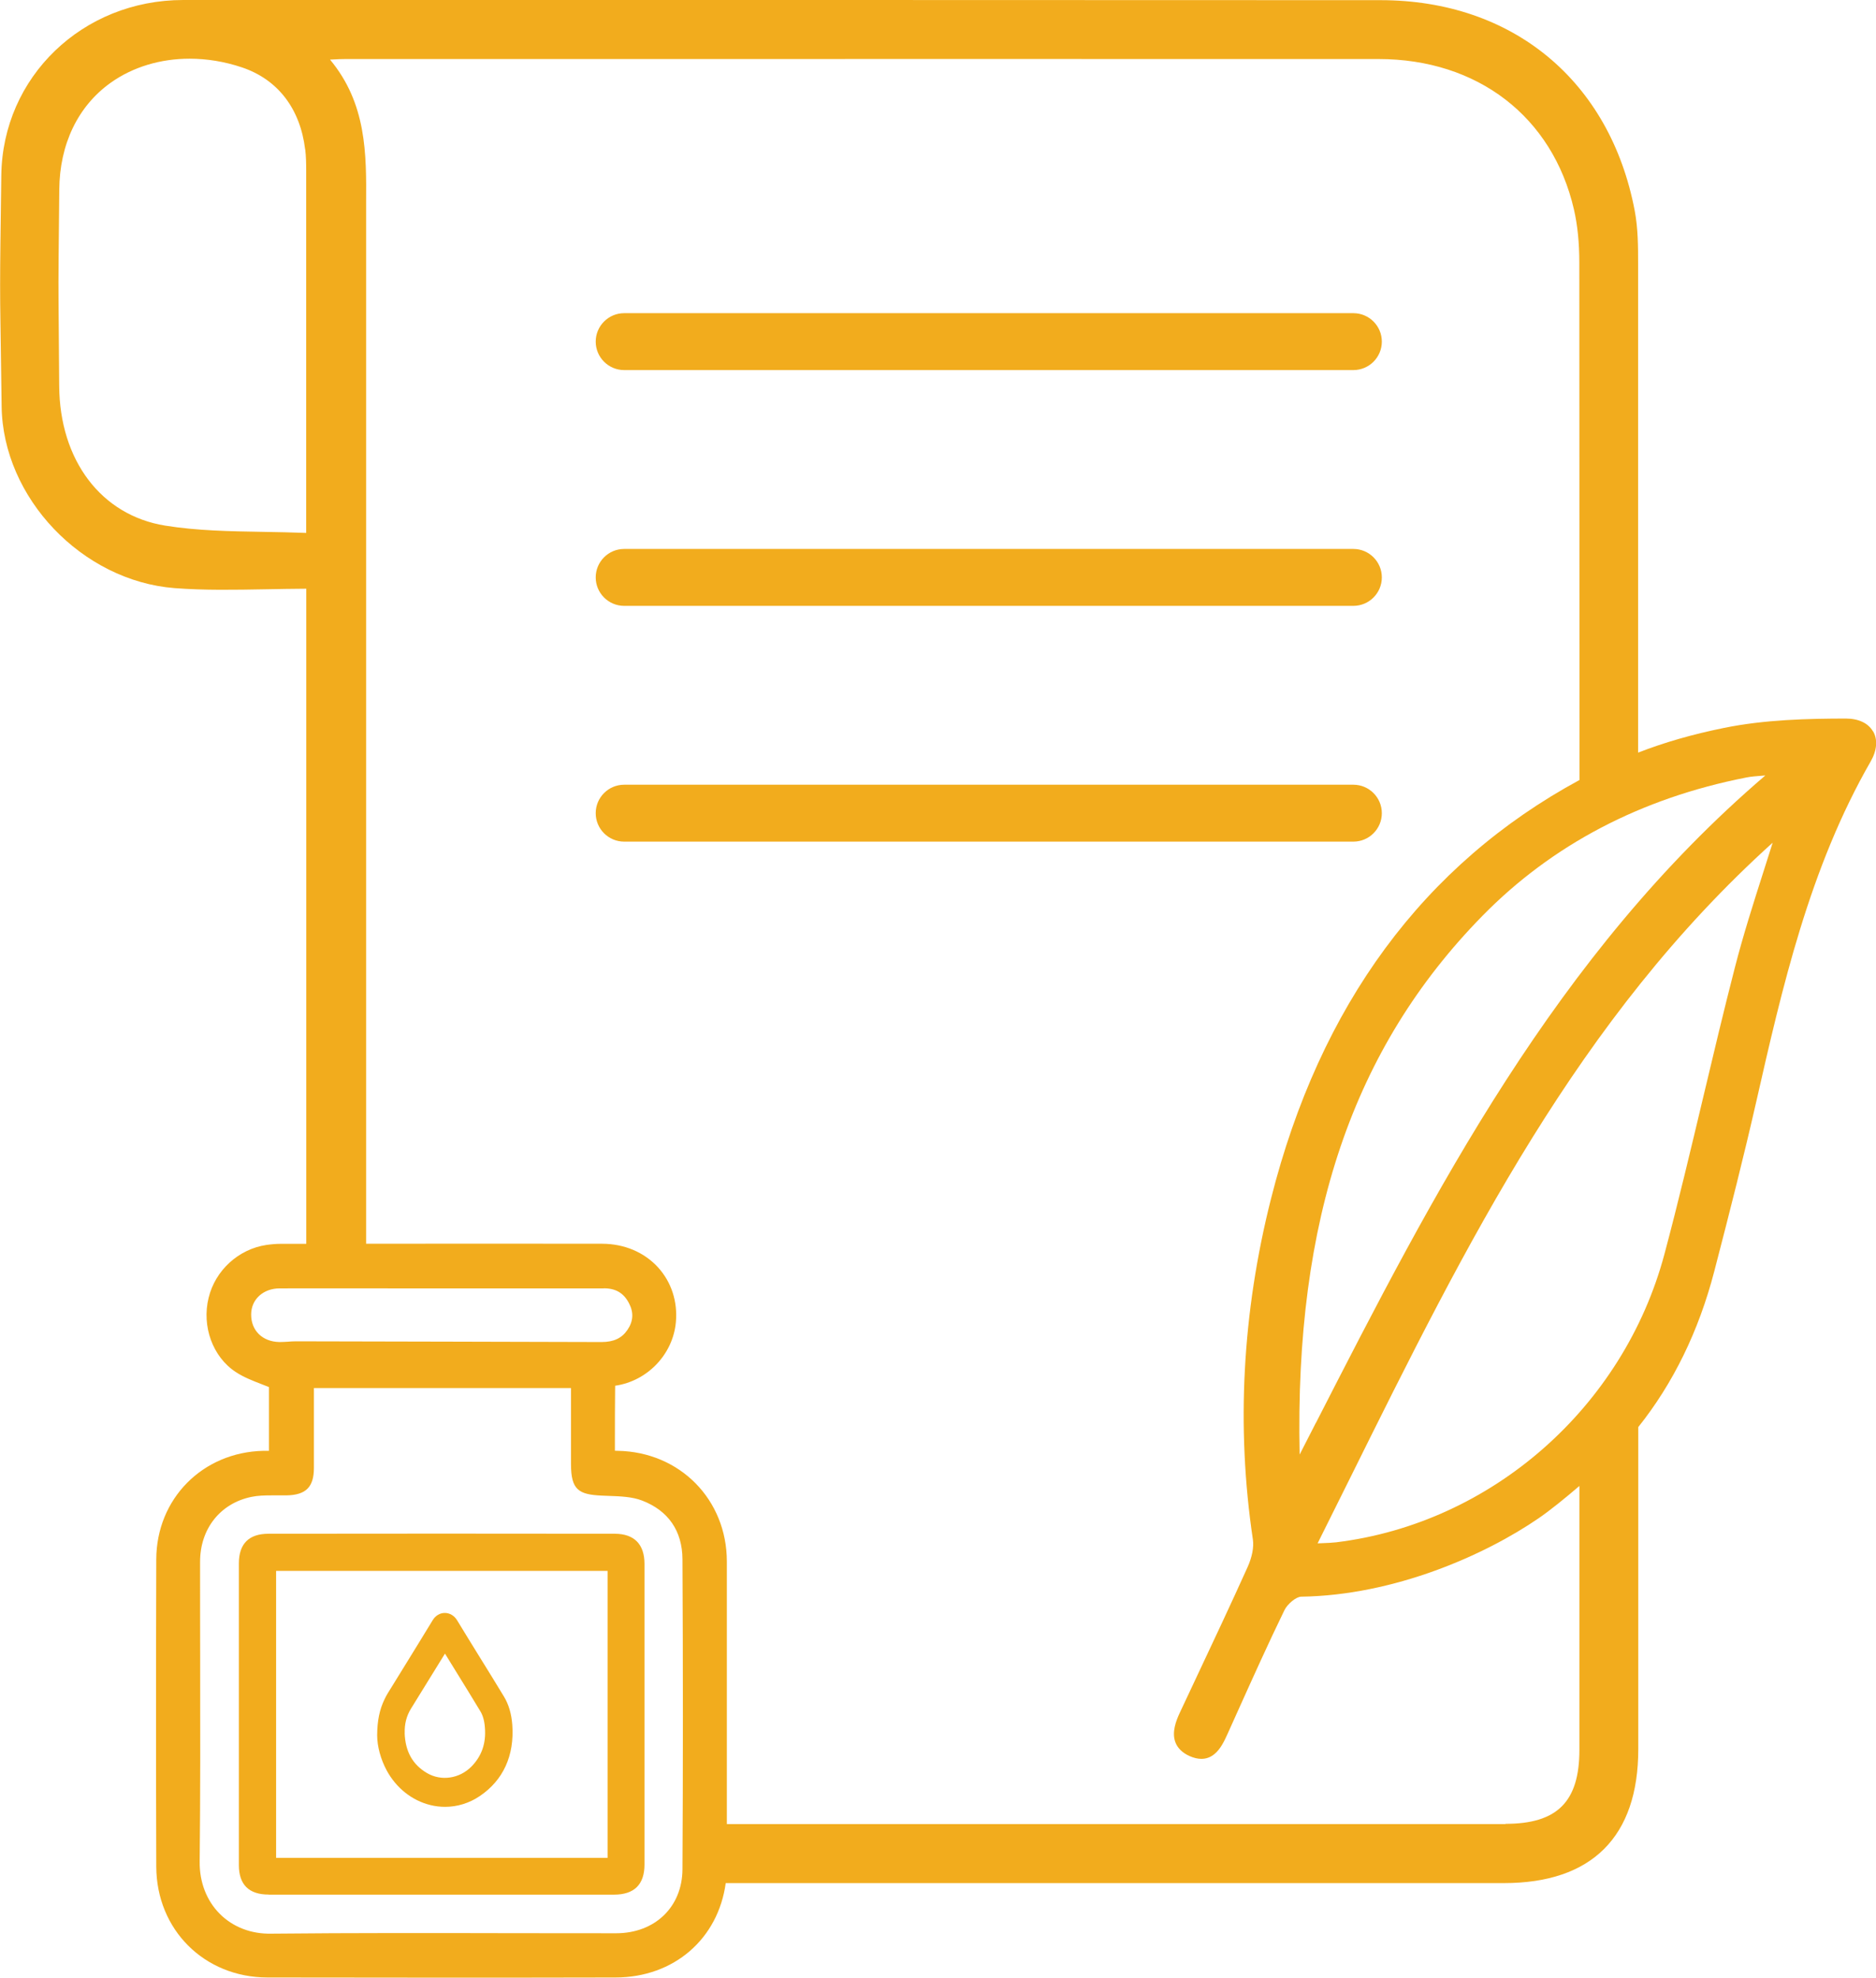 <?xml version="1.0" encoding="UTF-8"?>
<svg id="Layer_1" xmlns="http://www.w3.org/2000/svg" version="1.1" viewBox="0 0 230.74 243.25">
  <!-- Generator: Adobe Illustrator 29.4.0, SVG Export Plug-In . SVG Version: 2.1.0 Build 152)  -->
  <defs>
    <style>
      .st0 {
        fill: #f2ac1d;
      }
    </style>
  </defs>
  <path class="st0" d="M230.37,89.96c-.59-1.02-1.78-1.58-3.36-1.58h-.02c-4.58.01-9.9.12-14.98,1.16-3.88.79-7.28,1.77-10.53,3.03v-19.39c0-13.57,0-27.15,0-40.73,0-2.04,0-4.35-.42-6.55C198.02,9.94,186.05.03,169.81.02,129.38,0,88.96,0,48.53,0h-25.99C10.14,0,.31,9.48.16,21.57c-.05,3.79-.08,6.45-.11,8.4q-.07,5.45,0,9.42c.03,2.05.08,5.15.15,10.59.14,11.24,9.89,21.48,21.29,22.36,3.69.28,7.36.21,11.24.14,1.62-.03,3.26-.06,4.94-.07v80.58s-3.14,0-3.14,0c-.56,0-1.15.05-1.78.14-3.42.52-6.27,3.12-7.09,6.49-.87,3.53.51,7.29,3.34,9.14.99.65,2.06,1.06,3.19,1.5.29.11.59.23.89.35v7.84c-.23,0-.46,0-.69,0-7.49.17-13.15,5.91-13.17,13.35-.04,13.32-.04,25.69,0,37.8.03,7.75,5.9,13.61,13.66,13.63,6.86.01,13.84.02,21.06.02s14.23,0,21.77-.02c7.21-.01,12.62-4.78,13.55-11.61,17.58,0,35.16,0,52.75,0,14.32,0,28.64,0,42.96,0,10.82,0,16.53-5.7,16.53-16.47v-39.62c4.27-5.35,7.43-11.77,9.35-19.17,1.99-7.65,3.62-14.1,5.12-20.67,3.23-14.21,6.57-28.91,14.13-42.06.76-1.33.87-2.67.28-3.68ZM37.54,18.36c.11.9.12,1.82.12,2.68v44.51c-1.77-.07-3.53-.1-5.24-.13-4.21-.07-8.18-.14-12.11-.77-7.86-1.27-12.97-8.02-13.03-17.19-.04-6.13-.07-8.81-.08-10.35q-.02-2.05.01-5.48c.02-1.7.04-4.25.08-8.31.05-5.6,2.29-10.26,6.32-13.14,2.74-1.95,6.14-2.96,9.71-2.96,2.12,0,4.3.35,6.44,1.07,4.4,1.48,7.16,5.06,7.77,10.08ZM185.19,224.36c-31.93,0-63.86,0-95.79,0,0-10.76,0-21.52,0-32.28,0-7.63-5.77-13.49-13.41-13.63-.12,0-.24,0-.36-.01v-.9c0-2.44,0-4.75.03-7.09.01,0,.02-.01.03-.01,3.95-.58,7.08-3.86,7.44-7.81.23-2.54-.55-4.93-2.19-6.74-1.71-1.87-4.15-2.9-6.87-2.91-9.68-.02-19.36-.01-29.04,0v-16.92c0-36.52,0-73.04,0-109.57v-1.54c.04-6.01.07-12.21-4.44-17.62.09,0,.17,0,.25-.01.67-.04,1.17-.06,1.68-.06h24.91c34.04,0,68.07-.01,102.11,0,12.2,0,21.42,7.1,24.05,18.51.44,1.92.66,4.06.66,6.56.01,19.1.01,38.19.02,57.29v6.32c-19.14,10.37-31.92,27.67-37.94,51.5-3.54,14-4.29,28.1-2.23,41.92.14.93-.1,2.17-.66,3.41-2.07,4.59-4.25,9.22-6.36,13.7l-1.99,4.24c-.44.95-.98,2.34-.53,3.57.27.73.86,1.31,1.74,1.71.52.23,1.01.35,1.46.35.6,0,1.14-.2,1.62-.6.73-.6,1.2-1.57,1.59-2.44l1.34-2.98c1.82-4.04,3.7-8.22,5.67-12.27.38-.78,1.46-1.66,2.06-1.66,11.42-.16,22.6-5.1,29.24-9.67,1.33-.91,3.21-2.43,4.98-3.95v32.46c0,6.38-2.72,9.1-9.09,9.1ZM24.62,204.13c0-4.01-.02-8.02-.01-12.04,0-4.04,2.47-7.17,6.29-7.97.8-.17,1.64-.19,2.52-.19.2,0,.4,0,.6,0,.41,0,.82,0,1.23,0,2.38-.05,3.35-1.02,3.36-3.36v-9.84h31.62v9.37c0,3.16.95,3.73,3.8,3.86l.74.03c1.47.05,2.98.1,4.21.58,3.22,1.24,4.94,3.73,4.96,7.21.07,12.99.07,25.82,0,38.13-.02,4.64-3.38,7.88-8.17,7.88-4.18,0-8.32,0-12.48-.01-9.79-.02-19.91-.04-29.88.06-2.52.06-4.76-.82-6.37-2.43-1.63-1.63-2.51-3.91-2.48-6.43.09-8.28.07-16.69.06-24.83ZM74.27,158.46h0c1.46,0,2.44.58,3.09,1.83.6,1.14.54,2.22-.19,3.29-.69,1.02-1.7,1.49-3.18,1.49h-.02c-12.51-.03-25.02-.07-37.52-.09h-.02c-.35,0-.69.02-1.04.05-.34.02-.68.04-1.02.04-2.09-.04-3.49-1.41-3.48-3.39,0-1.86,1.49-3.21,3.51-3.21,4.76-.01,9.52,0,14.28,0h11.19c4.8,0,9.6,0,14.4,0ZM164.37,189.7c-.52.06-1.05.08-1.77.11-.17,0-.35.01-.54.02,1.32-2.64,2.62-5.27,3.93-7.9,14.45-29.14,28.12-56.69,52.04-78.28-.38,1.2-.76,2.39-1.14,3.59-1.23,3.85-2.5,7.83-3.52,11.81-1.35,5.24-2.62,10.59-3.85,15.77-1.52,6.38-3.08,12.99-4.8,19.43-5.04,18.86-21.26,33.11-40.36,35.45ZM161.85,175c-.67,1.3-1.33,2.61-2,3.91-.62-28.92,6.55-50.01,22.48-66.26,8.58-8.75,19.5-14.48,32.47-17.02.59-.12,1.21-.16,2.08-.23.08,0,.17-.01.25-.02-25.81,22.08-40.79,51.33-55.27,79.62Z"/>
  <path class="st0" d="M61.98,208.67c-.98-1.62-1.98-3.24-2.98-4.85-.93-1.51-1.86-3.01-2.78-4.53-.34-.56-.9-.9-1.51-.9h0c-.6,0-1.15.33-1.49.89-1.09,1.8-2.2,3.59-3.3,5.38l-1.77,2.87c-.29.46-.6.94-.85,1.47-.62,1.28-.9,2.65-.91,4.43h0c0,1.39.44,2.97,1.17,4.33,1.17,2.16,3.12,3.71,5.37,4.26.6.15,1.21.22,1.82.22,1.5,0,2.97-.45,4.27-1.33,2.88-1.95,4.26-4.98,3.99-8.75-.1-1.35-.44-2.52-1.03-3.49ZM49.78,213.16c-.04-1.1.22-2.11.77-3,1.15-1.85,2.29-3.71,3.44-5.57l.74-1.2,1.25,2.03c1.04,1.68,2.08,3.37,3.1,5.06.31.51.5,1.17.56,2,.16,1.93-.38,3.5-1.65,4.8-1.47,1.49-3.71,1.83-5.46.81-1.78-1.04-2.68-2.65-2.76-4.94Z"/>
  <path class="st0" d="M33.05,233.04h15.13s6.05,0,6.05,0h6.26s15.03,0,15.03,0c2.49,0,3.75-1.25,3.75-3.7,0-12.33,0-24.65,0-36.98,0-2.42-1.26-3.7-3.65-3.71-14.2-.02-28.39-.02-42.59,0-2.42,0-3.65,1.23-3.65,3.66,0,12.36,0,24.73,0,37.09,0,2.41,1.23,3.63,3.66,3.63ZM33.96,228.51v-35.29h40.77v35.29h-40.77Z"/>
  <path class="st0" d="M76.77,45.52h89.69c1.93,0,3.5-1.57,3.5-3.5s-1.57-3.5-3.5-3.5h-89.69c-1.93,0-3.5,1.57-3.5,3.5s1.57,3.5,3.5,3.5Z"/>
  <path class="st0" d="M76.77,74.52h89.69c1.93,0,3.5-1.57,3.5-3.5s-1.57-3.5-3.5-3.5h-89.69c-1.93,0-3.5,1.57-3.5,3.5s1.57,3.5,3.5,3.5Z"/>
  <path class="st0" d="M169.96,100.02c0-1.93-1.57-3.5-3.5-3.5h-89.69c-1.93,0-3.5,1.57-3.5,3.5s1.57,3.5,3.5,3.5h89.69c1.93,0,3.5-1.57,3.5-3.5Z"/>
</svg>